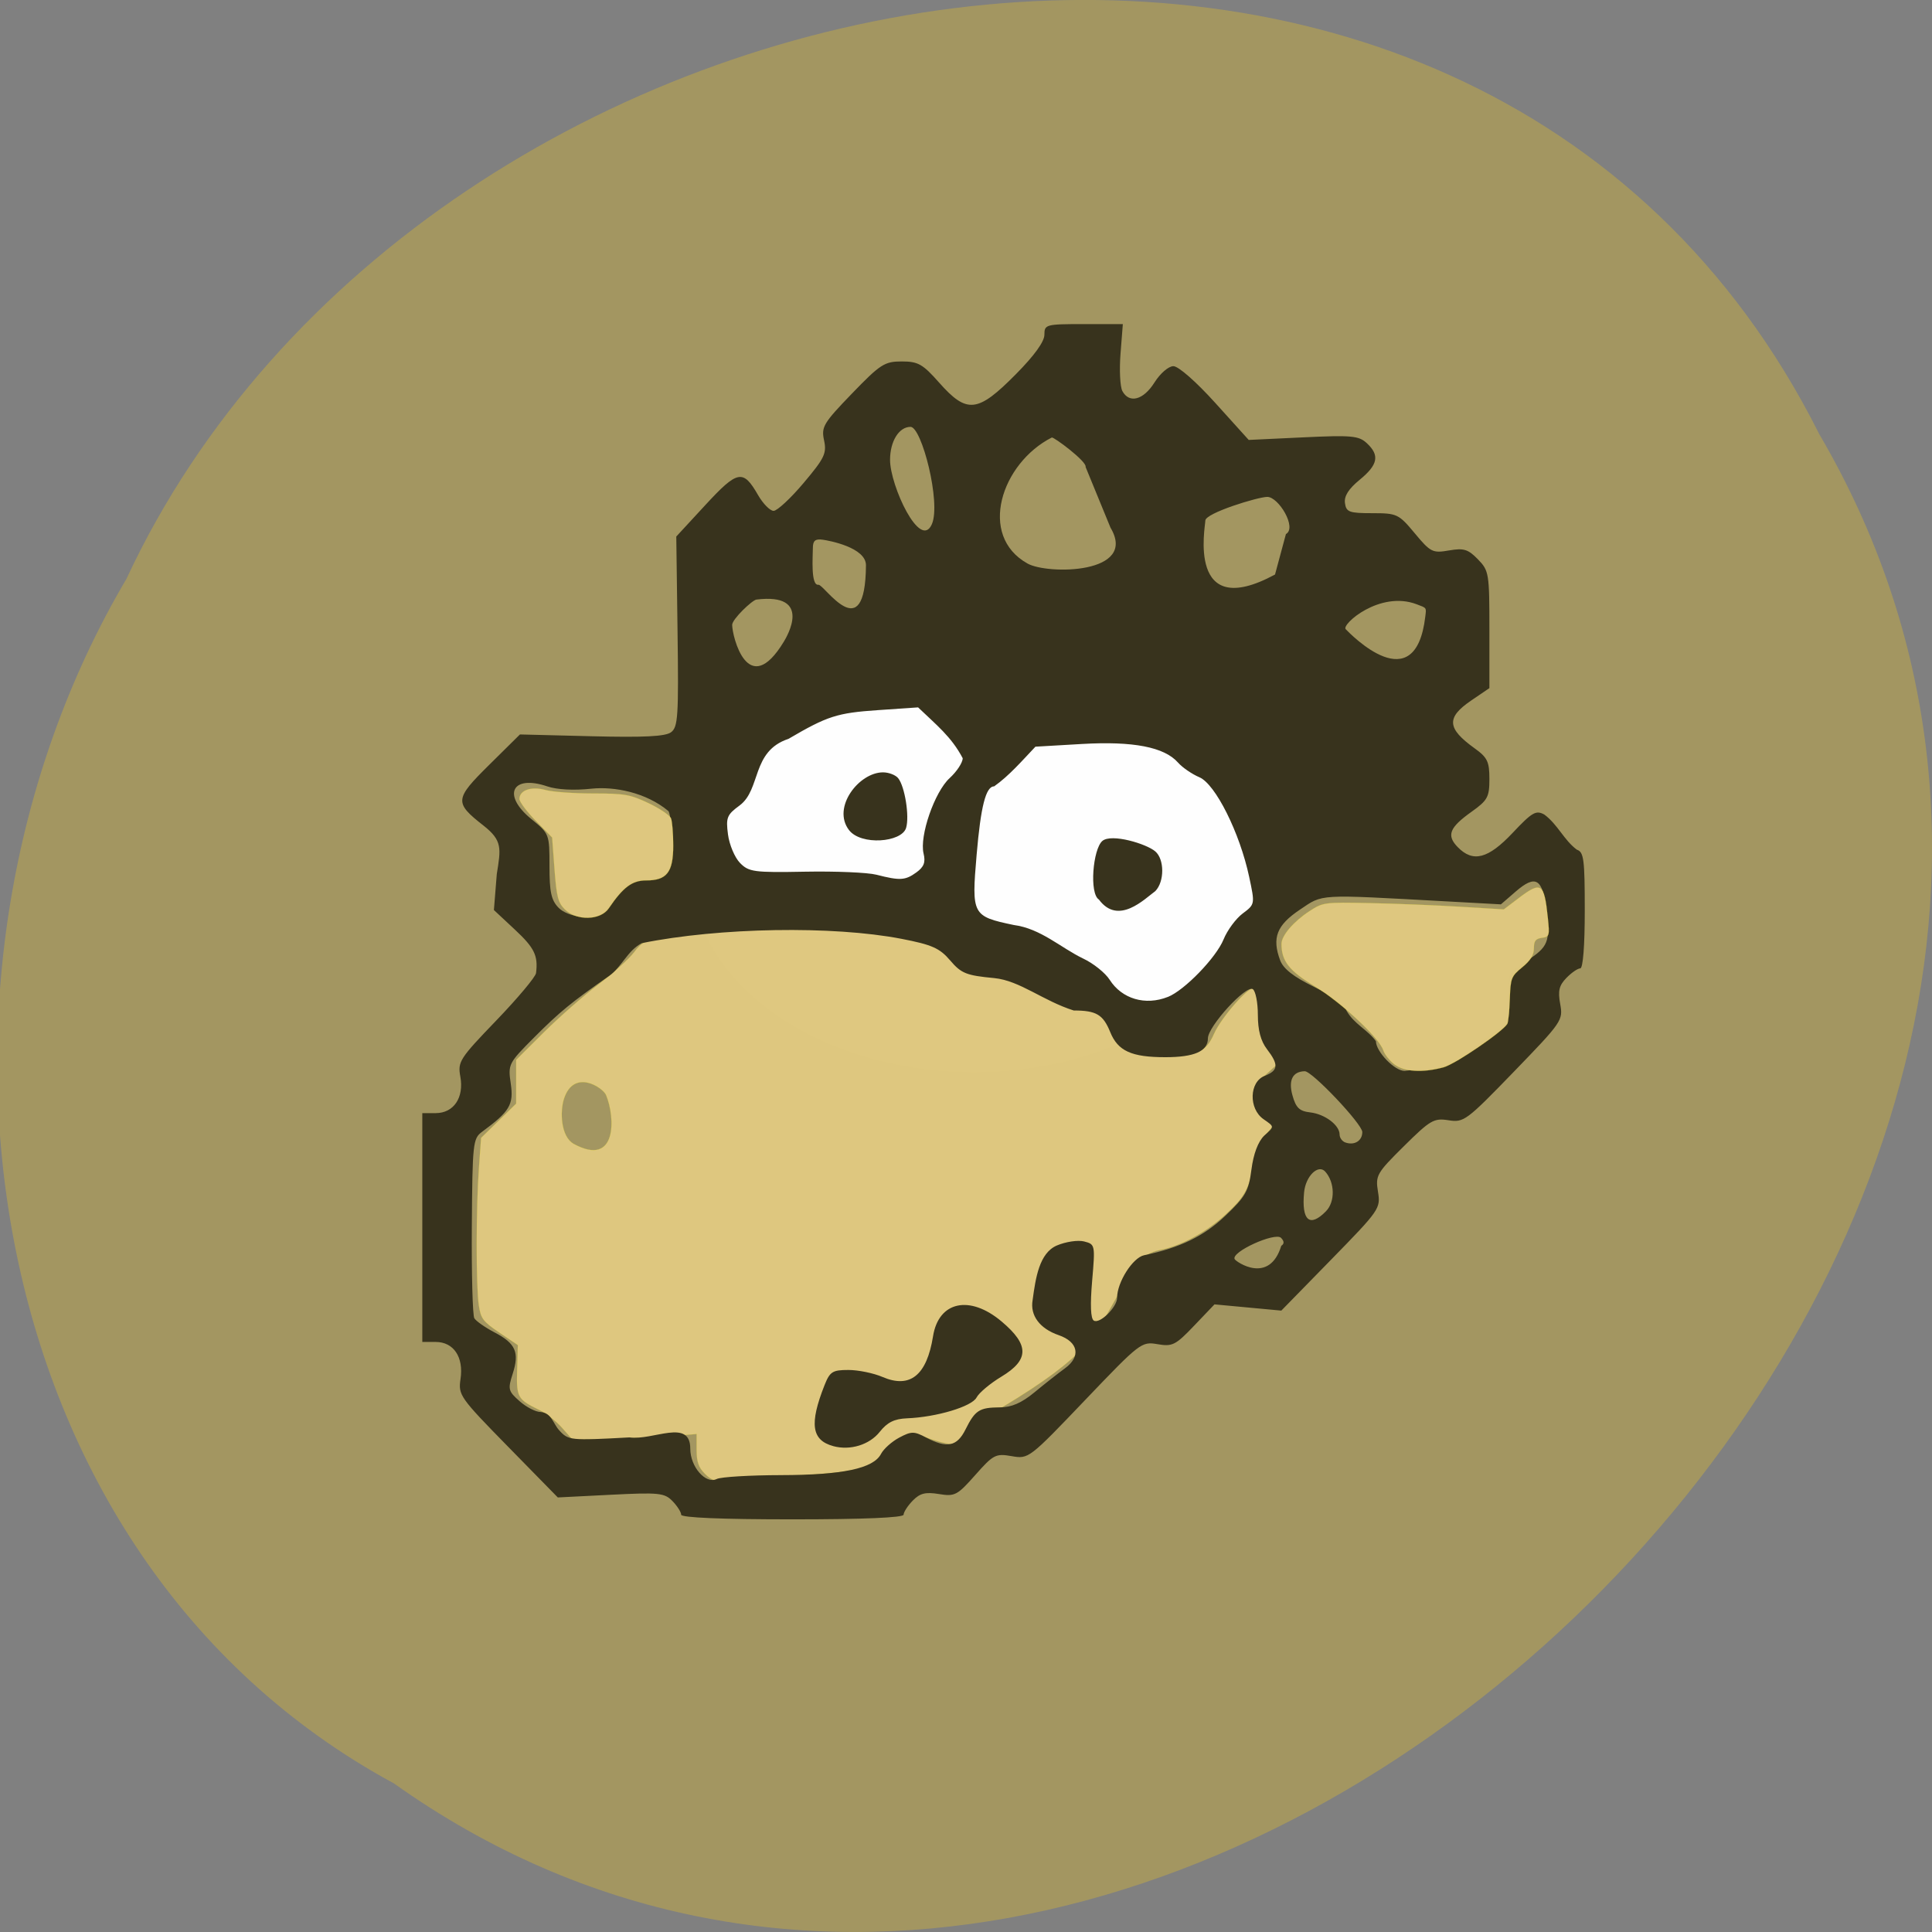 <svg xmlns="http://www.w3.org/2000/svg" viewBox="0 0 256 256"><rect x="0" y="0" width="256" height="256" fill="#808080" stroke="none"/><g color="#000" fill="#a39661"><path d="m -1036.21 1968.79 c 102.23 72.72 251.73 -71.53 188.89 -178.76 -45.994 -91.69 -185.01 -65.25 -224.33 19.19 -30.774 52.1 -20.627 129.19 35.437 159.57 z" transform="translate(1088.39 -1732.49)"/></g><g transform="translate(2.169 -1.085)"><g stroke="#fbf502"><path d="m 166.57 119.73 a 35.458 22.265 0 1 1 -0.32 -2.984" transform="matrix(1.058 0 0 1.199 -11.837 -27.12)" opacity="0.99" fill="#fff" stroke-width="0.029"/><path d="m 91.21 196.34 c -0.824 -0.836 -1.07 -1.565 -1.07 -3.166 v -2.08 l -3.211 0.273 c -1.766 0.15 -5.467 0.319 -8.225 0.375 l -5.01 0.102 l -1.388 -1.572 c -0.763 -0.865 -2.094 -1.915 -2.957 -2.334 -2.954 -1.433 -3.094 -1.683 -2.991 -5.314 l 0.094 -3.306 l -2.436 -1.649 c -2.179 -1.476 -2.467 -1.857 -2.735 -3.619 -0.378 -2.487 -0.373 -12.827 0.009 -18.14 l 0.291 -4.046 l 2.325 -2.272 l 2.325 -2.272 v -2.9 v -2.9 l 3.654 -3.633 c 2.01 -1.998 5.258 -4.852 7.218 -6.342 1.96 -1.49 4.091 -3.409 4.734 -4.264 1.046 -1.392 1.509 -1.61 4.407 -2.084 9.206 -1.505 25.18 -1.429 32.406 0.154 3.169 0.695 3.564 0.902 5.929 3.116 1.21 1.132 2.053 1.438 5.27 1.915 3.288 0.487 4.192 0.824 6.38 2.382 1.403 0.998 3.02 1.815 3.587 1.817 2.533 0.006 4.35 0.916 5.199 2.602 1.481 2.944 2.299 3.389 6.597 3.588 4.852 0.225 5.987 -0.206 7.084 -2.688 0.979 -2.215 4.688 -6.426 5.314 -6.03 0.231 0.145 0.559 1.515 0.73 3.044 0.171 1.53 0.779 3.718 1.351 4.864 l 1.041 2.083 l -1.514 1.371 c -1.962 1.777 -2.058 3.71 -0.273 5.52 l 1.241 1.259 l -0.967 1.14 c -0.532 0.627 -1.205 2.218 -1.496 3.535 -0.858 3.882 -1.336 4.765 -3.842 7.087 -2.577 2.389 -5.989 4.238 -8.799 4.77 -2.304 0.436 -4.415 2.577 -5.093 5.164 -3.591 6.346 -4.218 8.709 -15.819 15.694 -2.055 0 -3.037 0.617 -4.356 2.736 -0.616 0.989 -1.425 1.918 -1.799 2.063 -0.374 0.145 -1.755 -0.106 -3.069 -0.56 -2.246 -0.774 -2.483 -0.779 -3.93 -0.079 -0.847 0.41 -1.861 1.241 -2.252 1.848 -1.224 1.894 -3.771 2.559 -11.492 3 -3.907 0.224 -8.07 0.504 -9.243 0.623 -1.833 0.185 -2.294 0.06 -3.211 -0.87 z m -13.07 -50.16 c -0.41 -0.983 -4.267 -3.55 -5.582 0.501 -0.53 1.632 -0.465 5.02 1.321 5.992 5.743 3.111 5.498 -3.532 4.261 -6.492 z" opacity="0.99" fill="#dfc87f" stroke-width="0.013"/></g><path d="m 88.09 201.79 c 0 -0.34 -0.52 -1.154 -1.156 -1.807 -1.052 -1.082 -1.788 -1.157 -8.171 -0.834 l -7.02 0.355 l -6.609 -6.745 c -6.373 -6.504 -6.597 -6.823 -6.281 -8.944 0.433 -2.91 -0.91 -4.915 -3.293 -4.915 h -1.771 v -15.16 v -15.16 h 1.771 c 2.391 0 3.776 -2.052 3.267 -4.842 -0.36 -1.974 -0.103 -2.375 4.768 -7.438 2.832 -2.943 5.201 -5.769 5.264 -6.279 0.288 -2.316 -0.209 -3.335 -2.806 -5.759 l -2.778 -2.593 l 0.382 -4.755 c 0.536 -3.402 0.784 -4.44 -1.763 -6.437 -3.884 -3.046 -3.842 -3.496 0.743 -8.03 l 4.088 -4.044 l 9.501 0.238 c 6.946 0.174 9.777 0.031 10.526 -0.532 0.917 -0.689 1.01 -2.094 0.857 -13.351 l -0.167 -12.58 l 3.862 -4.184 c 4.266 -4.621 4.992 -4.759 6.961 -1.329 0.666 1.16 1.599 2.11 2.074 2.11 0.475 0 2.266 -1.665 3.981 -3.701 2.769 -3.286 3.072 -3.918 2.704 -5.641 -0.382 -1.788 -0.092 -2.274 3.694 -6.198 3.757 -3.892 4.321 -4.257 6.59 -4.257 2.174 0 2.786 0.344 4.945 2.784 3.708 4.189 5.115 4.04 10.206 -1.111 2.431 -2.458 3.761 -4.3 3.761 -5.212 0 -1.359 0.189 -1.41 5.197 -1.41 h 5.197 l -0.307 3.929 c -0.169 2.161 -0.057 4.388 0.248 4.949 0.917 1.684 2.788 1.183 4.25 -1.138 0.762 -1.21 1.863 -2.161 2.505 -2.165 0.663 -0.004 3.01 2.052 5.565 4.883 l 4.419 4.891 l 7.226 -0.342 c 6.405 -0.303 7.362 -0.216 8.424 0.773 1.728 1.608 1.486 2.852 -0.942 4.845 -1.479 1.214 -2.084 2.169 -1.955 3.093 0.165 1.191 0.558 1.337 3.609 1.337 3.291 0 3.509 0.103 5.646 2.67 2.087 2.507 2.363 2.645 4.527 2.269 1.956 -0.34 2.535 -0.163 3.831 1.169 1.471 1.513 1.526 1.848 1.526 9.321 v 7.752 l -2.407 1.638 c -3.329 2.265 -3.227 3.698 0.451 6.34 1.691 1.214 1.956 1.764 1.956 4.062 0 2.394 -0.234 2.825 -2.362 4.341 -2.946 2.099 -3.35 3.13 -1.836 4.686 2.024 2.081 4.03 1.56 7.283 -1.891 2.583 -2.741 3.086 -3.03 4.195 -2.421 1.791 1.331 2.583 3.367 4.303 4.651 0.928 0.308 1.053 1.261 1.053 8.04 0 4.715 -0.233 7.691 -0.602 7.691 -0.331 0 -1.154 0.567 -1.828 1.261 -0.974 1 -1.144 1.714 -0.824 3.466 0.393 2.152 0.245 2.368 -6.144 8.969 -6.282 6.49 -6.632 6.75 -8.653 6.428 -1.936 -0.309 -2.413 -0.032 -5.911 3.431 -3.615 3.579 -3.787 3.88 -3.438 6.04 0.359 2.221 0.227 2.413 -6.221 9.01 l -6.588 6.741 l -4.428 -0.413 l -4.428 -0.413 l -2.695 2.824 c -2.462 2.581 -2.881 2.792 -4.856 2.45 -2.118 -0.367 -2.31 -0.219 -9.613 7.427 -7.406 7.754 -7.465 7.799 -9.711 7.409 -2.117 -0.368 -2.422 -0.21 -4.82 2.5 -2.387 2.697 -2.712 2.867 -4.819 2.521 -1.777 -0.292 -2.516 -0.106 -3.468 0.872 -0.665 0.684 -1.21 1.522 -1.21 1.862 0 0.396 -5.315 0.619 -14.742 0.619 -9.427 0 -14.742 -0.223 -14.742 -0.619 z m 13.237 -5.245 c 8.176 -0.015 12.238 -0.877 13.245 -2.812 0.346 -0.665 1.434 -1.637 2.417 -2.16 1.603 -0.852 1.97 -0.853 3.562 -0.006 2.755 1.465 4.087 1.192 5.213 -1.067 1.272 -2.553 1.837 -2.917 4.538 -2.929 1.573 -0.007 2.893 -0.583 4.631 -2.02 1.337 -1.106 3.139 -2.523 4 -3.149 2.157 -1.563 1.795 -3.502 -0.822 -4.404 -2.516 -0.867 -3.813 -2.617 -3.45 -4.653 0.397 -2.966 0.891 -6.212 3.188 -7.218 1.186 -0.509 2.821 -0.754 3.635 -0.544 1.46 0.377 1.474 0.443 1.062 5.231 -0.275 3.191 -0.2 4.988 0.219 5.254 0.777 0.494 3.087 -1.768 3.087 -3.02 0 -2.059 2.073 -5.324 3.58 -5.639 4.777 -0.999 7.914 -2.521 10.752 -5.218 2.7 -2.566 3.1 -3.274 3.47 -6.142 0.268 -2.074 0.876 -3.689 1.687 -4.482 1.393 -1.23 1.369 -1.17 -0.085 -2.183 -1.993 -1.389 -1.9 -4.94 0.15 -5.742 1.819 -0.711 1.884 -1.474 0.301 -3.543 -0.824 -1.077 -1.203 -2.51 -1.203 -4.546 0 -1.635 -0.304 -3.167 -0.676 -3.403 -0.903 -0.574 -5.942 4.955 -5.942 6.519 0 1.708 -1.783 2.499 -5.637 2.499 -4.494 0 -6.286 -0.815 -7.306 -3.324 -0.947 -2.331 -1.846 -2.863 -4.835 -2.863 -4.083 -1.29 -7.134 -3.962 -10.535 -4.294 -3.699 -0.349 -4.369 -0.617 -5.833 -2.334 -1.396 -1.637 -2.406 -2.086 -6.468 -2.871 -9.09 -1.757 -24.11 -1.506 -34.407 0.576 -1.908 1.016 -2.65 3.151 -4.3 4.325 -4.999 3.489 -6.584 4.788 -9.93 8.142 -3.44 3.448 -3.502 3.57 -3.123 6.165 0.403 2.765 -0.13 3.656 -3.819 6.376 -1.194 0.881 -1.263 1.518 -1.341 12.468 -0.045 6.347 0.103 11.849 0.33 12.227 0.227 0.378 1.444 1.228 2.705 1.889 2.785 1.461 3.29 2.628 2.374 5.484 -0.652 2.032 -0.589 2.284 0.92 3.617 0.891 0.788 2.147 1.433 2.791 1.433 1.447 0.124 1.646 1.52 2.439 2.404 1.238 1.366 1.463 1.39 9.326 0.961 3.161 0.438 8.06 -2.568 8.06 1.5 0 2.402 2.041 4.737 3.506 4.01 0.554 -0.274 4.391 -0.504 8.528 -0.512 z m 6.919 -3.842 c -2.881 -0.78 -3.191 -2.943 -1.158 -8.08 0.708 -1.788 1.057 -2.01 3.16 -2.01 1.3 0 3.334 0.417 4.519 0.926 3.656 1.571 5.868 -0.21 6.697 -5.393 0.742 -4.637 4.859 -5.522 9.09 -1.954 3.68 3.1 3.669 5.076 -0.038 7.31 -1.483 0.894 -2.961 2.134 -3.285 2.756 -0.626 1.203 -5.304 2.604 -9.218 2.761 -1.677 0.067 -2.612 0.531 -3.61 1.791 -1.362 1.719 -3.913 2.504 -6.161 1.895 z m 59.33 -27.596 c -0.772 -0.794 -6.709 1.881 -6.138 2.832 0.221 0.368 4.595 3.381 6.169 -1.781 0.411 -0.261 0.401 -0.607 -0.031 -1.051 z m 5.964 -3.538 c 1.223 -1.257 1.172 -3.808 -0.103 -5.235 -0.93 -1.041 -2.6 0.587 -2.806 2.737 -0.361 3.762 0.751 4.718 2.91 2.499 z m 4.804 -10.48 c 0 -1.054 -6.648 -8.08 -7.627 -8.06 -1.6 0.031 -2.188 1.179 -1.632 3.185 0.461 1.662 0.92 2.104 2.358 2.27 1.945 0.225 3.892 1.691 3.892 2.931 0 0.429 0.338 0.902 0.752 1.05 1.204 0.432 2.256 -0.21 2.256 -1.376 z m 13.989 -10.496 c 0.745 -0.762 2.302 -2.01 3.46 -2.767 2.01 -1.323 2.098 -1.521 1.916 -4.557 -0.187 -3.12 -0.148 -3.202 2.285 -4.781 3.036 -1.971 3.264 -2.541 2.739 -6.861 -0.504 -4.146 -1.424 -4.69 -4.066 -2.405 l -1.958 1.694 l -7.227 -0.396 c -17.282 -0.946 -16.274 -1 -19.424 1.11 -3.054 2.05 -3.704 3.717 -2.606 6.685 0.419 1.132 1.77 2.193 4.505 3.535 2.27 1.114 4.064 2.425 4.281 3.128 0.977 1.777 2.816 2.553 3.911 4.07 0 1.379 2.506 3.971 3.804 3.934 2.787 -0.382 6.272 -0.332 8.38 -2.389 z m -39.751 -7.409 c 2.206 -0.878 6.397 -5.209 7.379 -7.624 0.493 -1.214 1.633 -2.758 2.532 -3.432 1.634 -1.224 1.635 -1.228 0.859 -4.86 -1.247 -5.843 -4.468 -12.286 -6.593 -13.191 -0.987 -0.42 -2.265 -1.298 -2.839 -1.951 -1.807 -2.053 -5.949 -2.853 -12.726 -2.46 l -6.163 0.358 c -1.73 1.819 -3.468 3.843 -5.473 5.258 -1.095 0 -1.77 2.641 -2.319 9.07 -0.68 7.966 -0.586 8.144 4.92 9.299 3.597 0.476 6.222 3.02 9.215 4.455 1.343 0.634 2.916 1.896 3.495 2.805 1.619 2.541 4.731 3.456 7.713 2.269 z m -9.131 -12.899 c -1.309 -0.784 -0.802 -6.702 0.45 -7.771 1.202 -1.026 5.838 0.381 7.01 1.383 1.226 1.046 1.232 4 0.01 5.26 -1.426 1.041 -4.901 4.598 -7.473 1.129 z m -65.825 1.845 c 1.571 -2.01 2.606 -4.459 4.802 -4.476 3.712 0 4.459 -0.809 4.448 -4.816 -0.005 -1.944 -0.214 -3.866 -0.463 -4.27 -3 -2.517 -7.241 -3.29 -10.205 -2.979 -2.313 0.251 -4.565 0.135 -5.857 -0.304 -4.692 -1.592 -6.03 1.141 -2.118 4.326 2.392 1.948 2.407 1.986 2.407 6.238 0 3.454 0.232 4.517 1.203 5.516 1.204 1.238 4.455 1.667 5.783 0.764 z m 41.62 -5.441 c 1.012 -0.729 1.248 -1.342 0.964 -2.506 -0.566 -2.32 1.453 -8.163 3.455 -9.997 0.951 -0.871 1.729 -2.057 1.729 -2.635 -1.501 -2.86 -3.518 -4.434 -5.911 -6.735 l -5.318 0.364 c -5.416 0.371 -6.687 0.779 -11.856 3.806 -4.94 1.635 -3.606 6.681 -6.466 8.818 -1.692 1.239 -1.841 1.61 -1.55 3.845 0.178 1.361 0.892 3.059 1.589 3.775 1.165 1.198 1.85 1.29 8.62 1.163 4.044 -0.076 8.301 0.104 9.46 0.401 3.126 0.8 3.812 0.761 5.284 -0.299 z m -8.917 -5.615 c -2.302 -3.01 1.334 -7.649 4.505 -7.649 0.763 0 1.667 0.348 2.01 0.773 0.887 1.103 1.517 5.074 1.047 6.597 -0.594 1.923 -5.979 2.348 -7.561 0.279 z m 76.36 -28.28 c 0.146 -1.236 0.214 -1.126 -1.151 -1.644 -4.888 -1.855 -9.989 2.694 -9.395 3.304 0.67 0.688 9.222 9.522 10.546 -1.66 z m -84.989 3.304 c 0.407 -0.673 3.85 -6.49 -3.638 -5.567 -0.554 0.068 -3.214 2.59 -3.214 3.35 0 1.508 2.097 10.07 6.853 2.216 z m 10.876 -10.1 c 0.019 -2.387 -4.938 -3.285 -5.683 -3.393 -1.042 -0.152 -1.354 0.107 -1.354 1.126 0 1.019 -0.307 4.989 0.735 4.836 0.745 -0.109 6.211 8.569 6.302 -2.569 z m 55.646 -4.146 c 1.503 -0.827 -0.968 -4.927 -2.471 -4.927 -1.208 0 -8.205 2.14 -8.205 3.137 0 0.765 -2.521 13.511 9.233 7.149 z m -46.907 -1.328 c 1.223 -2.842 -1.356 -12.879 -2.832 -12.879 -1.531 0 -2.715 1.907 -2.715 4.375 0 3.402 4.01 12.09 5.547 8.504 z m 20.363 -7.564 c 0.218 -0.706 -4.24 -4.02 -4.48 -3.902 -6.687 3.4 -9.846 13.01 -3.206 16.703 2.668 1.483 14.667 1.408 10.985 -4.761 z" fill="#38331d"/><g fill="#dfc87f" stroke="#fbf502" stroke-width="0.013" transform="translate(-2.169 1.085)"><path d="m 74.839 120.49 c -0.888 -0.888 -1.087 -1.664 -1.358 -5.278 l -0.318 -4.237 l -2.164 -2.21 c -1.19 -1.216 -2.164 -2.52 -2.164 -2.899 0 -1.16 1.574 -1.702 3.439 -1.185 0.91 0.253 3.747 0.461 6.304 0.462 4.203 0.003 4.91 0.126 7.351 1.281 1.486 0.703 2.831 1.616 2.989 2.029 0.158 0.413 0.288 2.03 0.288 3.593 0 3.526 -0.844 4.614 -3.577 4.614 -1.868 0 -3.046 0.878 -4.969 3.702 -1.095 1.609 -4.271 1.679 -5.821 0.128 z" opacity="0.99"/><path d="m 184.73 141.01 c -0.627 -0.493 -1.278 -1.328 -1.445 -1.855 -0.519 -1.637 -5.564 -6.334 -9.119 -8.492 -3.353 -2.035 -4.358 -3.325 -4.358 -5.591 0 -1.096 1.6 -2.969 3.709 -4.341 1.791 -1.165 1.948 -1.186 8.03 -1.06 3.41 0.071 8.791 0.287 11.957 0.481 l 5.757 0.352 l 1.946 -1.477 c 3.02 -2.294 3.405 -2.043 3.885 2.544 0.254 2.433 0.22 2.551 -0.79 2.694 -0.827 0.117 -1.055 0.419 -1.055 1.396 0 0.888 -0.445 1.611 -1.543 2.509 -1.452 1.188 -1.549 1.434 -1.644 4.193 -0.056 1.612 -0.206 3.101 -0.334 3.308 -0.67 1.084 -6.907 5.335 -8.436 5.75 -2.792 0.757 -5.268 0.602 -6.557 -0.412 z" opacity="0.99"/></g></g></svg>